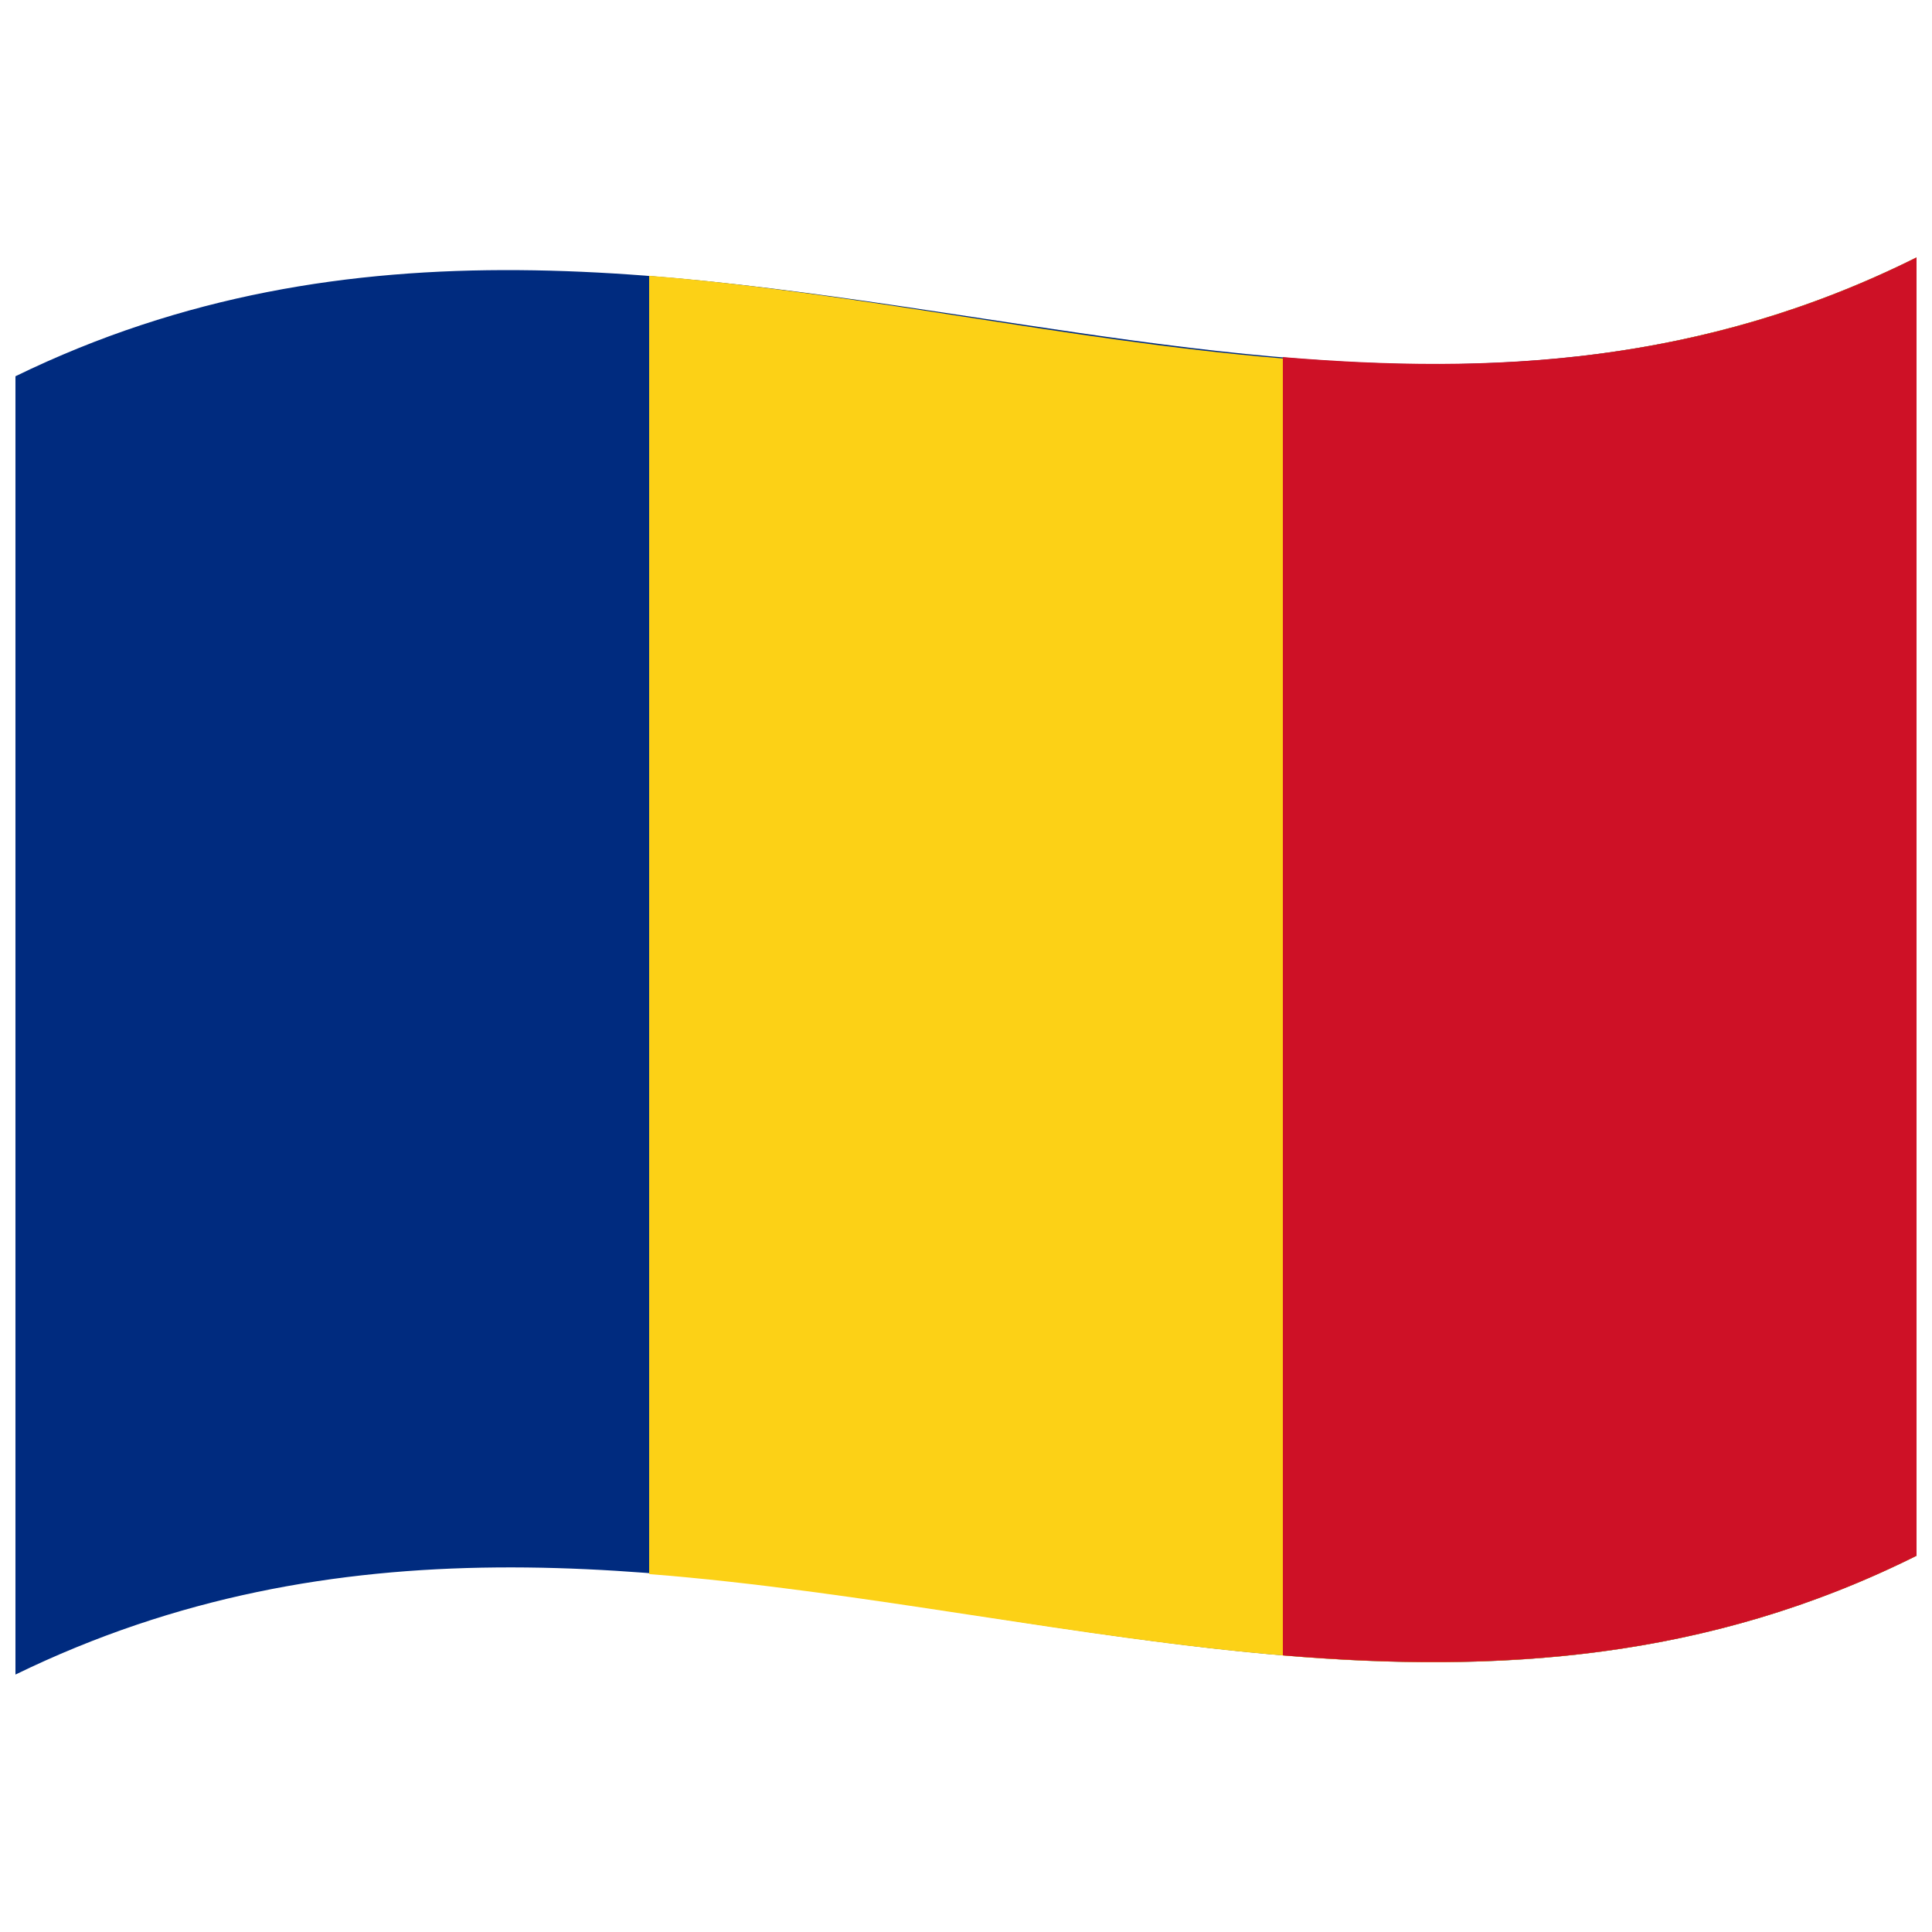 <svg xmlns="http://www.w3.org/2000/svg" viewBox="0 0 1000 1000">
  <defs/>
  <path fill="#002B7F" d="M8,194.75 C181.84,110.1 354.93,141.8 530.24,168.13 C682.26,190.95 836.78,210.72 992,133.25 L992,805.25 C667.42,967.25 342.06,704.13 8,866.75 L8,194.75"/>
  <path fill="#FCD116" d="M336,142.74 C549.65,159.55 772.62,242.74 992,133.25 L992,805.25 C775.62,913.25 558.96,832.29 336,814.74 L336,142.74"/>
  <path fill="#CE1126" d="M664,184.83 C772,193.8 880.77,188.77 992,133.25 L992,805.25 C883.77,859.27 775.51,866.1 664,856.83 L664,184.83"/>
</svg>
